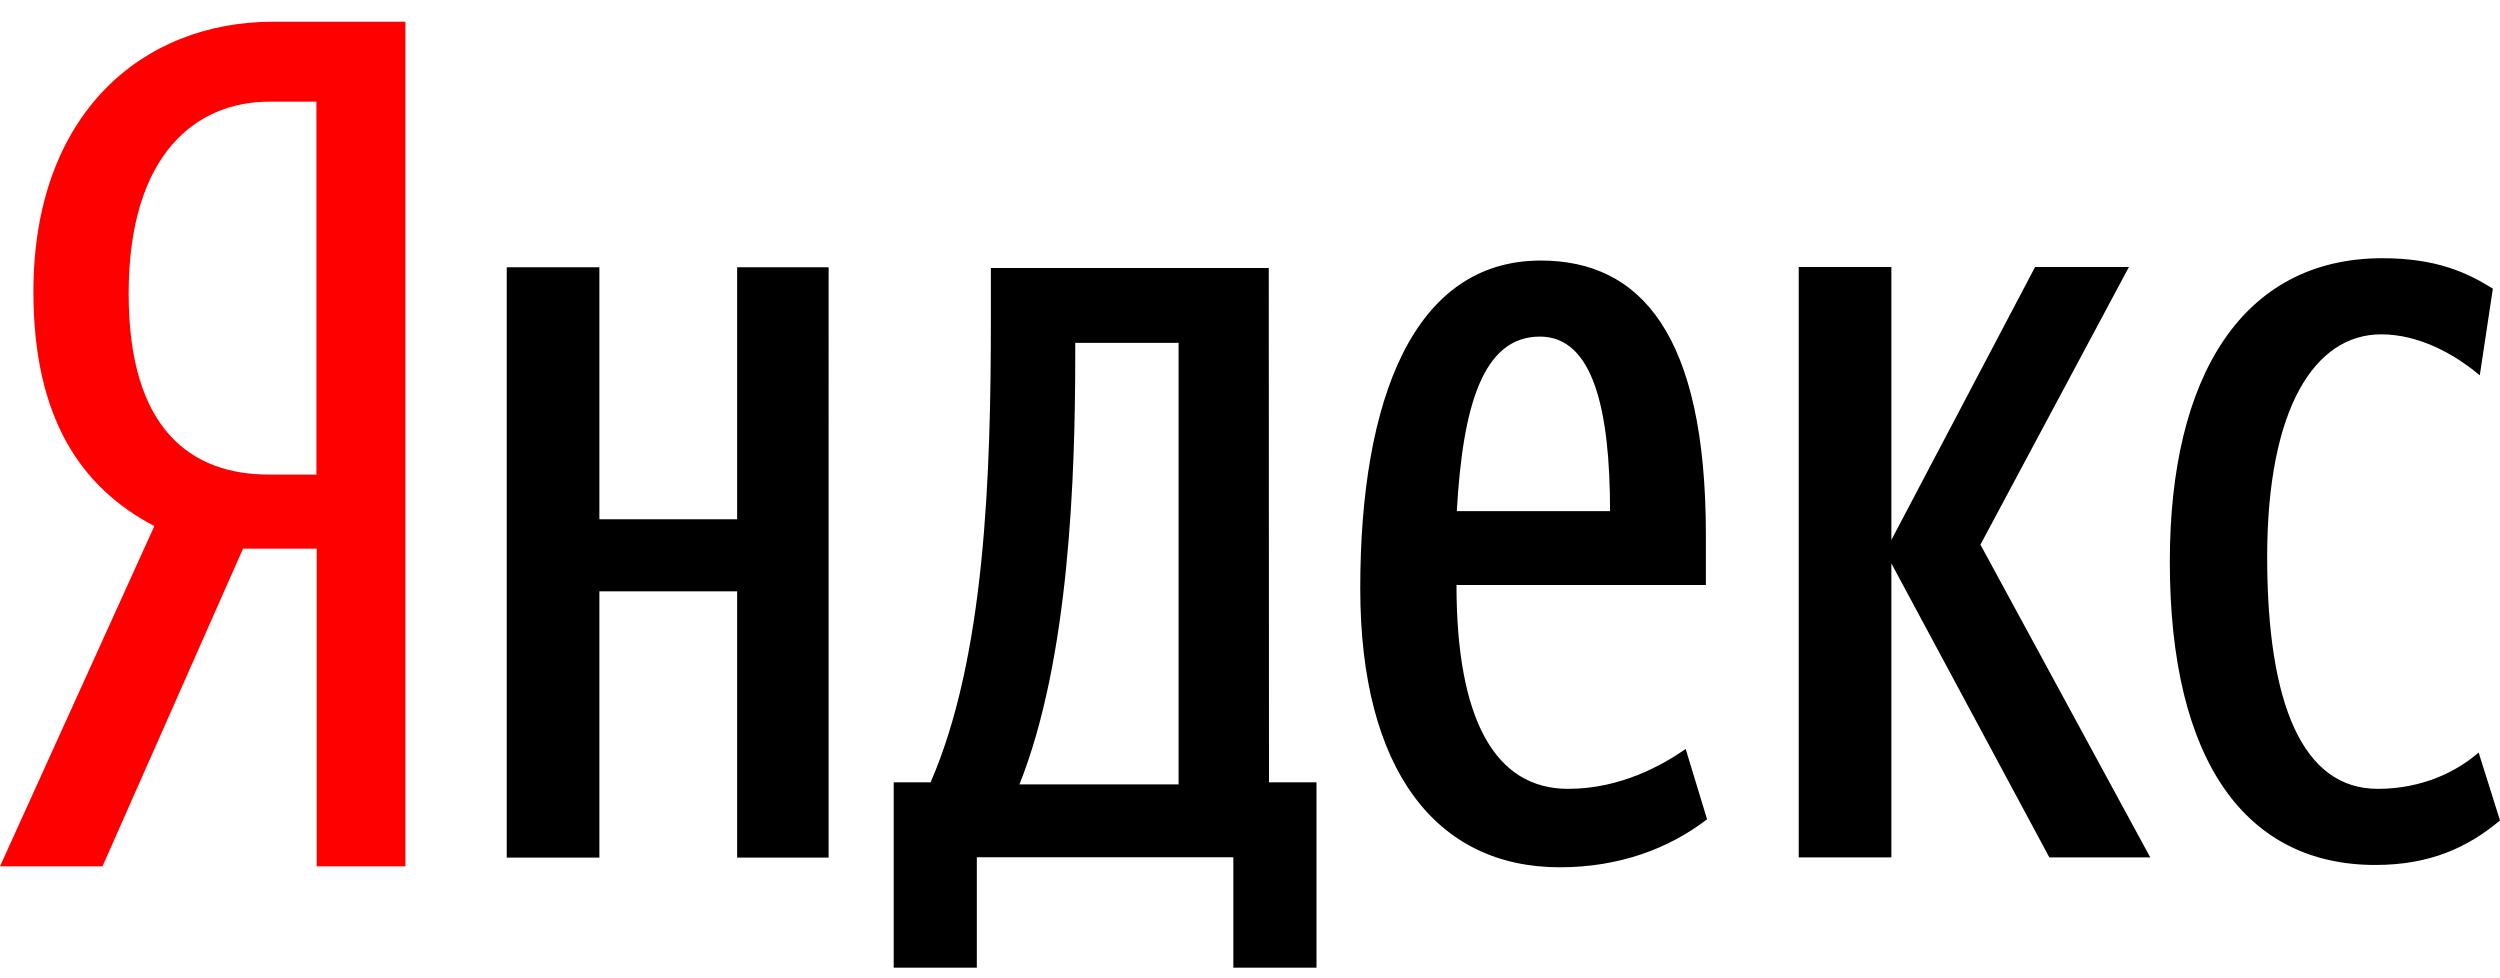 <svg xmlns="http://www.w3.org/2000/svg" width="69" height="27" viewBox="0 0 69 27">
    <g fill="none" fill-rule="nonzero">
        <path fill="#000" d="M36.336 21.592h-1.312l-.006-14.195h-7.67v1.39c0 4.332-.157 9.346-1.664 12.805h-1.018v5.116h2.294v-3.047h7.08v3.047h2.295v-5.116zm10.189-.92c-.656.453-1.803 1.1-3.245 1.1-2.032 0-3.081-1.94-3.081-5.626h6.883v-1.39c0-5.528-1.803-7.565-4.557-7.565-3.506 0-4.982 3.815-4.982 9.052 0 5.01 2.098 7.694 5.507 7.694 1.639 0 3.016-.517 4.065-1.325l-.59-1.94zM20.345 7.377v6.954h-3.802V7.377h-2.557V23.67h2.557v-7.35h3.802v7.35h2.525V7.377h-2.525zm36.216 16.287h2.786l-4.687-8.632 4.098-7.662h-2.59l-3.966 7.533V7.37h-2.557v16.294h2.557V15.55l4.36 8.114v.001zM69 22.644l-.59-1.875c-.59.517-1.541 1.003-2.786 1.003-2.065 0-3.05-2.328-3.05-6.401 0-4.106 1.313-6.143 3.148-6.143 1.048 0 2.032.55 2.72 1.132l.361-2.393c-.721-.452-1.573-.84-3.049-.84-3.867 0-5.867 3.265-5.867 8.373 0 5.56 2.13 8.373 5.671 8.373 1.508 0 2.557-.485 3.441-1.228H69zm-36.47-.994h-4.393c1.376-3.46 1.54-8.47 1.54-11.897v-.29h2.852V21.65zm11.907-7.543h-4.229c.164-2.91.721-4.817 2.294-4.817 1.476 0 1.935 2.037 1.935 4.817z"/>
        <path fill="#F00" d="M8.741 15.144v8.767h2.448V.6H7.533C3.942.6.922 3.127.922 8.052c0 3.513 1.335 5.418 3.338 6.468L0 23.91h2.829l3.878-8.766H8.74zm-.007-2.045H7.43c-2.13 0-3.879-1.215-3.879-4.991 0-3.907 1.907-5.302 3.879-5.302h1.303V13.1z"/>
    </g>
</svg>
